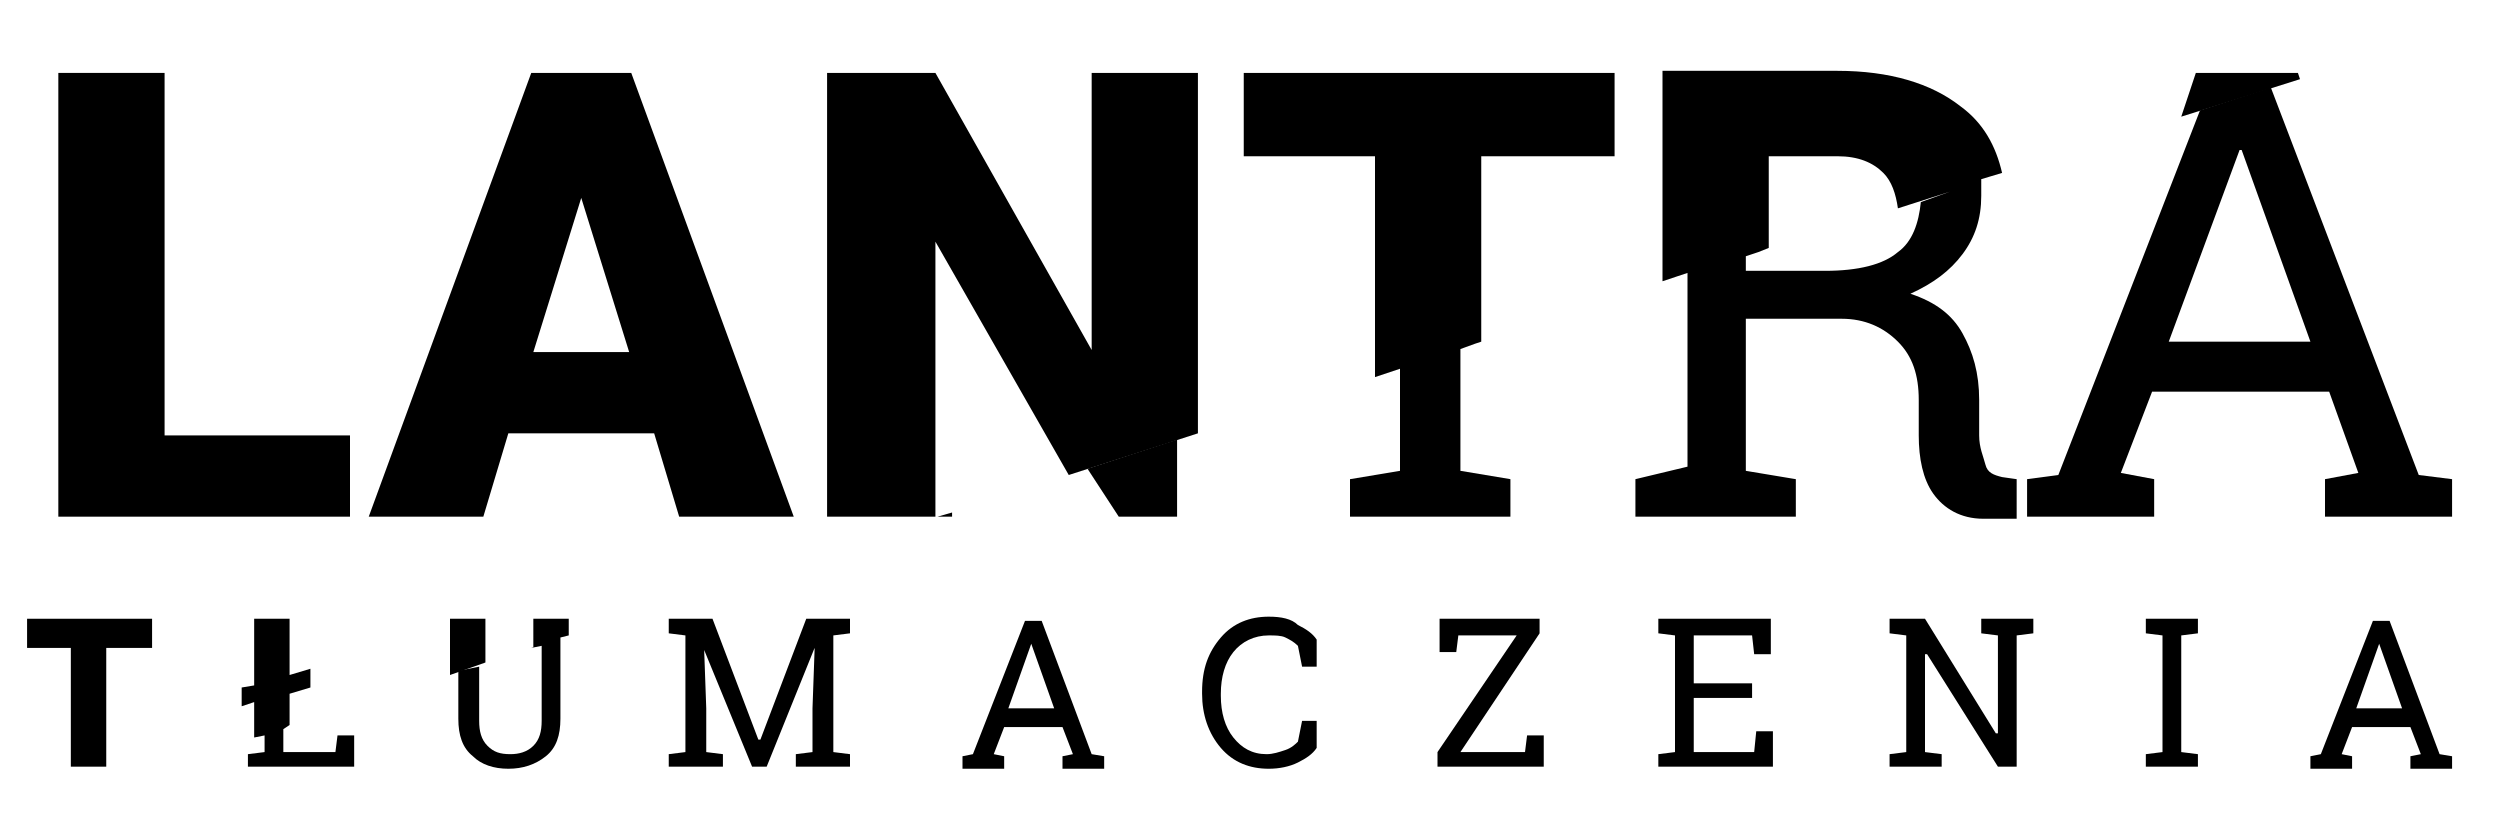 <?xml version="1.0" encoding="utf-8"?>
<!-- Generator: Adobe Illustrator 24.3.0, SVG Export Plug-In . SVG Version: 6.00 Build 0)  -->
<svg version="1.1" xmlns="http://www.w3.org/2000/svg" xmlns:xlink="http://www.w3.org/1999/xlink" x="0px" y="0px"
	 viewBox="0 0 120 40" enable-background="new 0 0 120 40" xml:space="preserve">
<g id="Roboto">
</g>
<g id="Roboto_Slab">
	<g>
		<polygon fill="none" points="25.6,16.9 30.2,16.9 27.9,9.5 		"/>
		<polygon fill="none" points="114.2,31 113.1,34 115.4,34 114.3,31 		"/>
		<polygon fill="none" points="49.5,31 48.4,34 50.6,34 49.5,31 		"/>
		<path fill="none" d="M87.6,13.1c1.6,0,2.8-0.3,3.5-0.9c0.7-0.6,1-1.4,1.1-2.5l1.4-0.5L91,10c-0.1-0.7-0.3-1.3-0.7-1.7
			c-0.5-0.5-1.2-0.8-2.2-0.8h-3.3V12l-0.5,0.2l-0.6,0.2v0.7H87.6z"/>
		<polygon fill="none" points="107.5,7.2 104.1,16.4 110.9,16.4 107.6,7.2 		"/>
		<polygon fill="#000" points="53.7,24.8 56.5,24.8 56.5,21.1 52.2,22.5 		"/>
		<polygon fill="#000" points="45.7,24.8 45.7,24.6 45,24.8 		"/>
		<path fill="#000" d="M96.1,22.9c-0.4-0.1-0.7-0.2-0.8-0.6S95,21.5,95,20.9v-1.7c0-1.3-0.3-2.3-0.8-3.2
			c-0.5-0.9-1.3-1.5-2.5-1.9c1.1-0.5,1.9-1.1,2.5-1.9s0.9-1.7,0.9-2.8c0-0.3,0-0.5,0-0.8l1-0.3v0c-0.3-1.3-0.9-2.4-2-3.2
			c-1.4-1.1-3.4-1.7-5.9-1.7h-8.4v10.1l1.2-0.4v9.3L78.5,23v1.8h7.7V23l-2.4-0.4v-7.3h4.6c1.1,0,2,0.4,2.7,1.1s1,1.6,1,2.8v1.7
			c0,1.1,0.2,2.1,0.7,2.8s1.3,1.2,2.4,1.2h1.6V23L96.1,22.9z M91.1,12.1c-0.7,0.6-1.9,0.9-3.5,0.9h-3.8v-0.7l0.6-0.2l0.5-0.2V7.5
			h3.3c1,0,1.7,0.3,2.2,0.8c0.4,0.4,0.6,1,0.7,1.7l2.5-0.8l-1.4,0.5C92.1,10.7,91.8,11.6,91.1,12.1z"/>
		<path fill="#000" d="M116.1,22.8l-7.1-18.6l-3.4,1.1l-6.8,17.5L97.3,23v1.8h6.1V23l-1.6-0.3l1.5-3.9h8.5l1.4,3.9l-1.6,0.3v1.8
			h6.1V23L116.1,22.8z M104.1,16.4l3.4-9.2h0.1l3.3,9.2H104.1z"/>
		<polygon fill="#000" points="16.1,36.1 13.6,36.1 13.6,35 13.9,34.8 13.9,33.3 14.9,33 14.9,32.1 13.9,32.4 13.9,29.7 
			12.2,29.7 12.2,32.9 11.6,33 11.6,33.9 12.2,33.7 12.2,35.4 12.2,35.4 12.7,35.3 12.7,36.1 11.9,36.2 11.9,36.8 17,36.8 17,35.3 
			16.2,35.3 		"/>
		<polygon fill="#000" points="36.5,35.5 36.4,35.5 34.2,29.7 32.9,29.7 32.1,29.7 32.1,30.4 32.9,30.5 32.9,36.1 32.1,36.2 
			32.1,36.8 34.7,36.8 34.7,36.2 33.9,36.1 33.9,34 33.8,31.2 33.8,31.2 36.1,36.8 36.8,36.8 39.1,31.1 39.1,31.2 39,34 39,36.1 
			38.2,36.2 38.2,36.8 40.8,36.8 40.8,36.2 40,36.1 40,30.5 40.8,30.4 40.8,29.7 38.7,29.7 		"/>
		<path fill="#000" d="M52.4,36.2l-2.4-6.4h-0.8l-2.5,6.4l-0.5,0.1v0.6h2v-0.6l-0.5-0.1l0.5-1.3h2.8l0.5,1.3l-0.5,0.1v0.6h2v-0.6
			L52.4,36.2z M48.4,34l1.1-3.1h0l1.1,3.1H48.4z"/>
		<path fill="#000" d="M60.9,29.6c-0.9,0-1.7,0.3-2.3,1c-0.6,0.7-0.9,1.5-0.9,2.6v0.1c0,1,0.3,1.9,0.9,2.6c0.6,0.7,1.4,1,2.3,1
			c0.5,0,1-0.1,1.4-0.3c0.4-0.2,0.7-0.4,0.9-0.7v-1.3h-0.7l-0.2,1c-0.1,0.1-0.3,0.3-0.6,0.4s-0.6,0.2-0.9,0.2
			c-0.7,0-1.2-0.3-1.6-0.8c-0.4-0.5-0.6-1.2-0.6-2v-0.1c0-0.8,0.2-1.5,0.6-2c0.4-0.5,1-0.8,1.7-0.8c0.3,0,0.6,0,0.8,0.1
			s0.4,0.2,0.6,0.4l0.2,1h0.7v-1.3c-0.2-0.3-0.5-0.5-0.9-0.7C62,29.7,61.5,29.6,60.9,29.6z"/>
		<polygon fill="#000" points="73.2,36.1 70.1,36.1 73.9,30.4 73.9,29.7 69.1,29.7 69.1,31.3 69.9,31.3 70,30.5 72.8,30.5 
			69,36.1 69,36.8 74.1,36.8 74.1,35.3 73.3,35.3 		"/>
		<polygon fill="#000" points="84.2,36.1 81.3,36.1 81.3,33.5 84.1,33.5 84.1,32.8 81.3,32.8 81.3,30.5 84.1,30.5 84.2,31.4 
			85,31.4 85,29.7 79.6,29.7 79.6,30.4 80.4,30.5 80.4,36.1 79.6,36.2 79.6,36.8 85.1,36.8 85.1,35.1 84.3,35.1 		"/>
		<polygon fill="#000" points="95.1,29.7 95.1,30.4 95.9,30.5 95.9,35.2 95.8,35.2 92.4,29.7 91.5,29.7 90.7,29.7 90.7,30.4 
			91.5,30.5 91.5,36.1 90.7,36.2 90.7,36.8 93.2,36.8 93.2,36.2 92.4,36.1 92.4,31.4 92.5,31.4 95.9,36.8 96.8,36.8 96.8,30.5 
			97.6,30.4 97.6,29.7 96.8,29.7 		"/>
		<polygon fill="#000" points="103,30.4 103.8,30.5 103.8,36.1 103,36.2 103,36.8 105.5,36.8 105.5,36.2 104.7,36.1 104.7,30.5 
			105.5,30.4 105.5,29.7 103,29.7 		"/>
		<path fill="#000" d="M117.1,36.2l-2.4-6.4h-0.8l-2.5,6.4l-0.5,0.1v0.6h2v-0.6l-0.5-0.1l0.5-1.3h2.8l0.5,1.3l-0.5,0.1v0.6h2
			v-0.6L117.1,36.2z M113.1,34l1.1-3.1h0l1.1,3.1H113.1z"/>
		<polygon fill="#000" points="16.8,20.9 7.9,20.9 7.9,3.5 2.8,3.5 2.8,24.8 16.8,24.8 		"/>
		<path fill="#000" d="M30.3,3.5h-4.8l-7.8,21.3h5.5l1.2-4h7l1.2,4h5.5L30.3,3.5z M25.6,16.9l2.3-7.4l2.3,7.4H25.6z"/>
		<polygon fill="#000" points="52.4,16.8 44.9,3.5 39.7,3.5 39.7,24.8 44.9,24.8 44.9,11.6 51.3,22.8 57.5,20.8 57.5,3.5 
			52.4,3.5 		"/>
		<polygon fill="#000" points="59.7,7.5 66,7.5 66,18.1 67.2,17.7 67.2,22.6 64.8,23 64.8,24.8 72.5,24.8 72.5,23 70.1,22.6 
			70.1,16.7 69.7,16.9 70.8,16.5 71.1,16.4 71.1,7.5 77.5,7.5 77.5,3.5 59.7,3.5 		"/>
		<polygon fill="#000" points="110.3,3.5 105.4,3.5 104.7,5.6 110.4,3.8 		"/>
		<polygon fill="#000" points="1.3,31.1 3.4,31.1 3.4,36.8 5.1,36.8 5.1,31.1 7.3,31.1 7.3,29.7 1.3,29.7 		"/>
		<path fill="#000" d="M25.5,31.1L26,31v3.6c0,0.5-0.1,0.9-0.4,1.2c-0.3,0.3-0.7,0.4-1.1,0.4c-0.5,0-0.8-0.1-1.1-0.4
			c-0.3-0.3-0.4-0.7-0.4-1.2V32L22,32.2v2.3c0,0.8,0.2,1.4,0.7,1.8c0.4,0.4,1,0.6,1.7,0.6c0.7,0,1.3-0.2,1.8-0.6
			c0.5-0.4,0.7-1,0.7-1.8v-3.9l0.4-0.1v-0.8h-1.7V31.1z"/>
		<polygon fill="#000" points="23.3,29.7 21.6,29.7 21.6,32.4 23.3,31.8 		"/>
	</g>
</g>
</svg>
